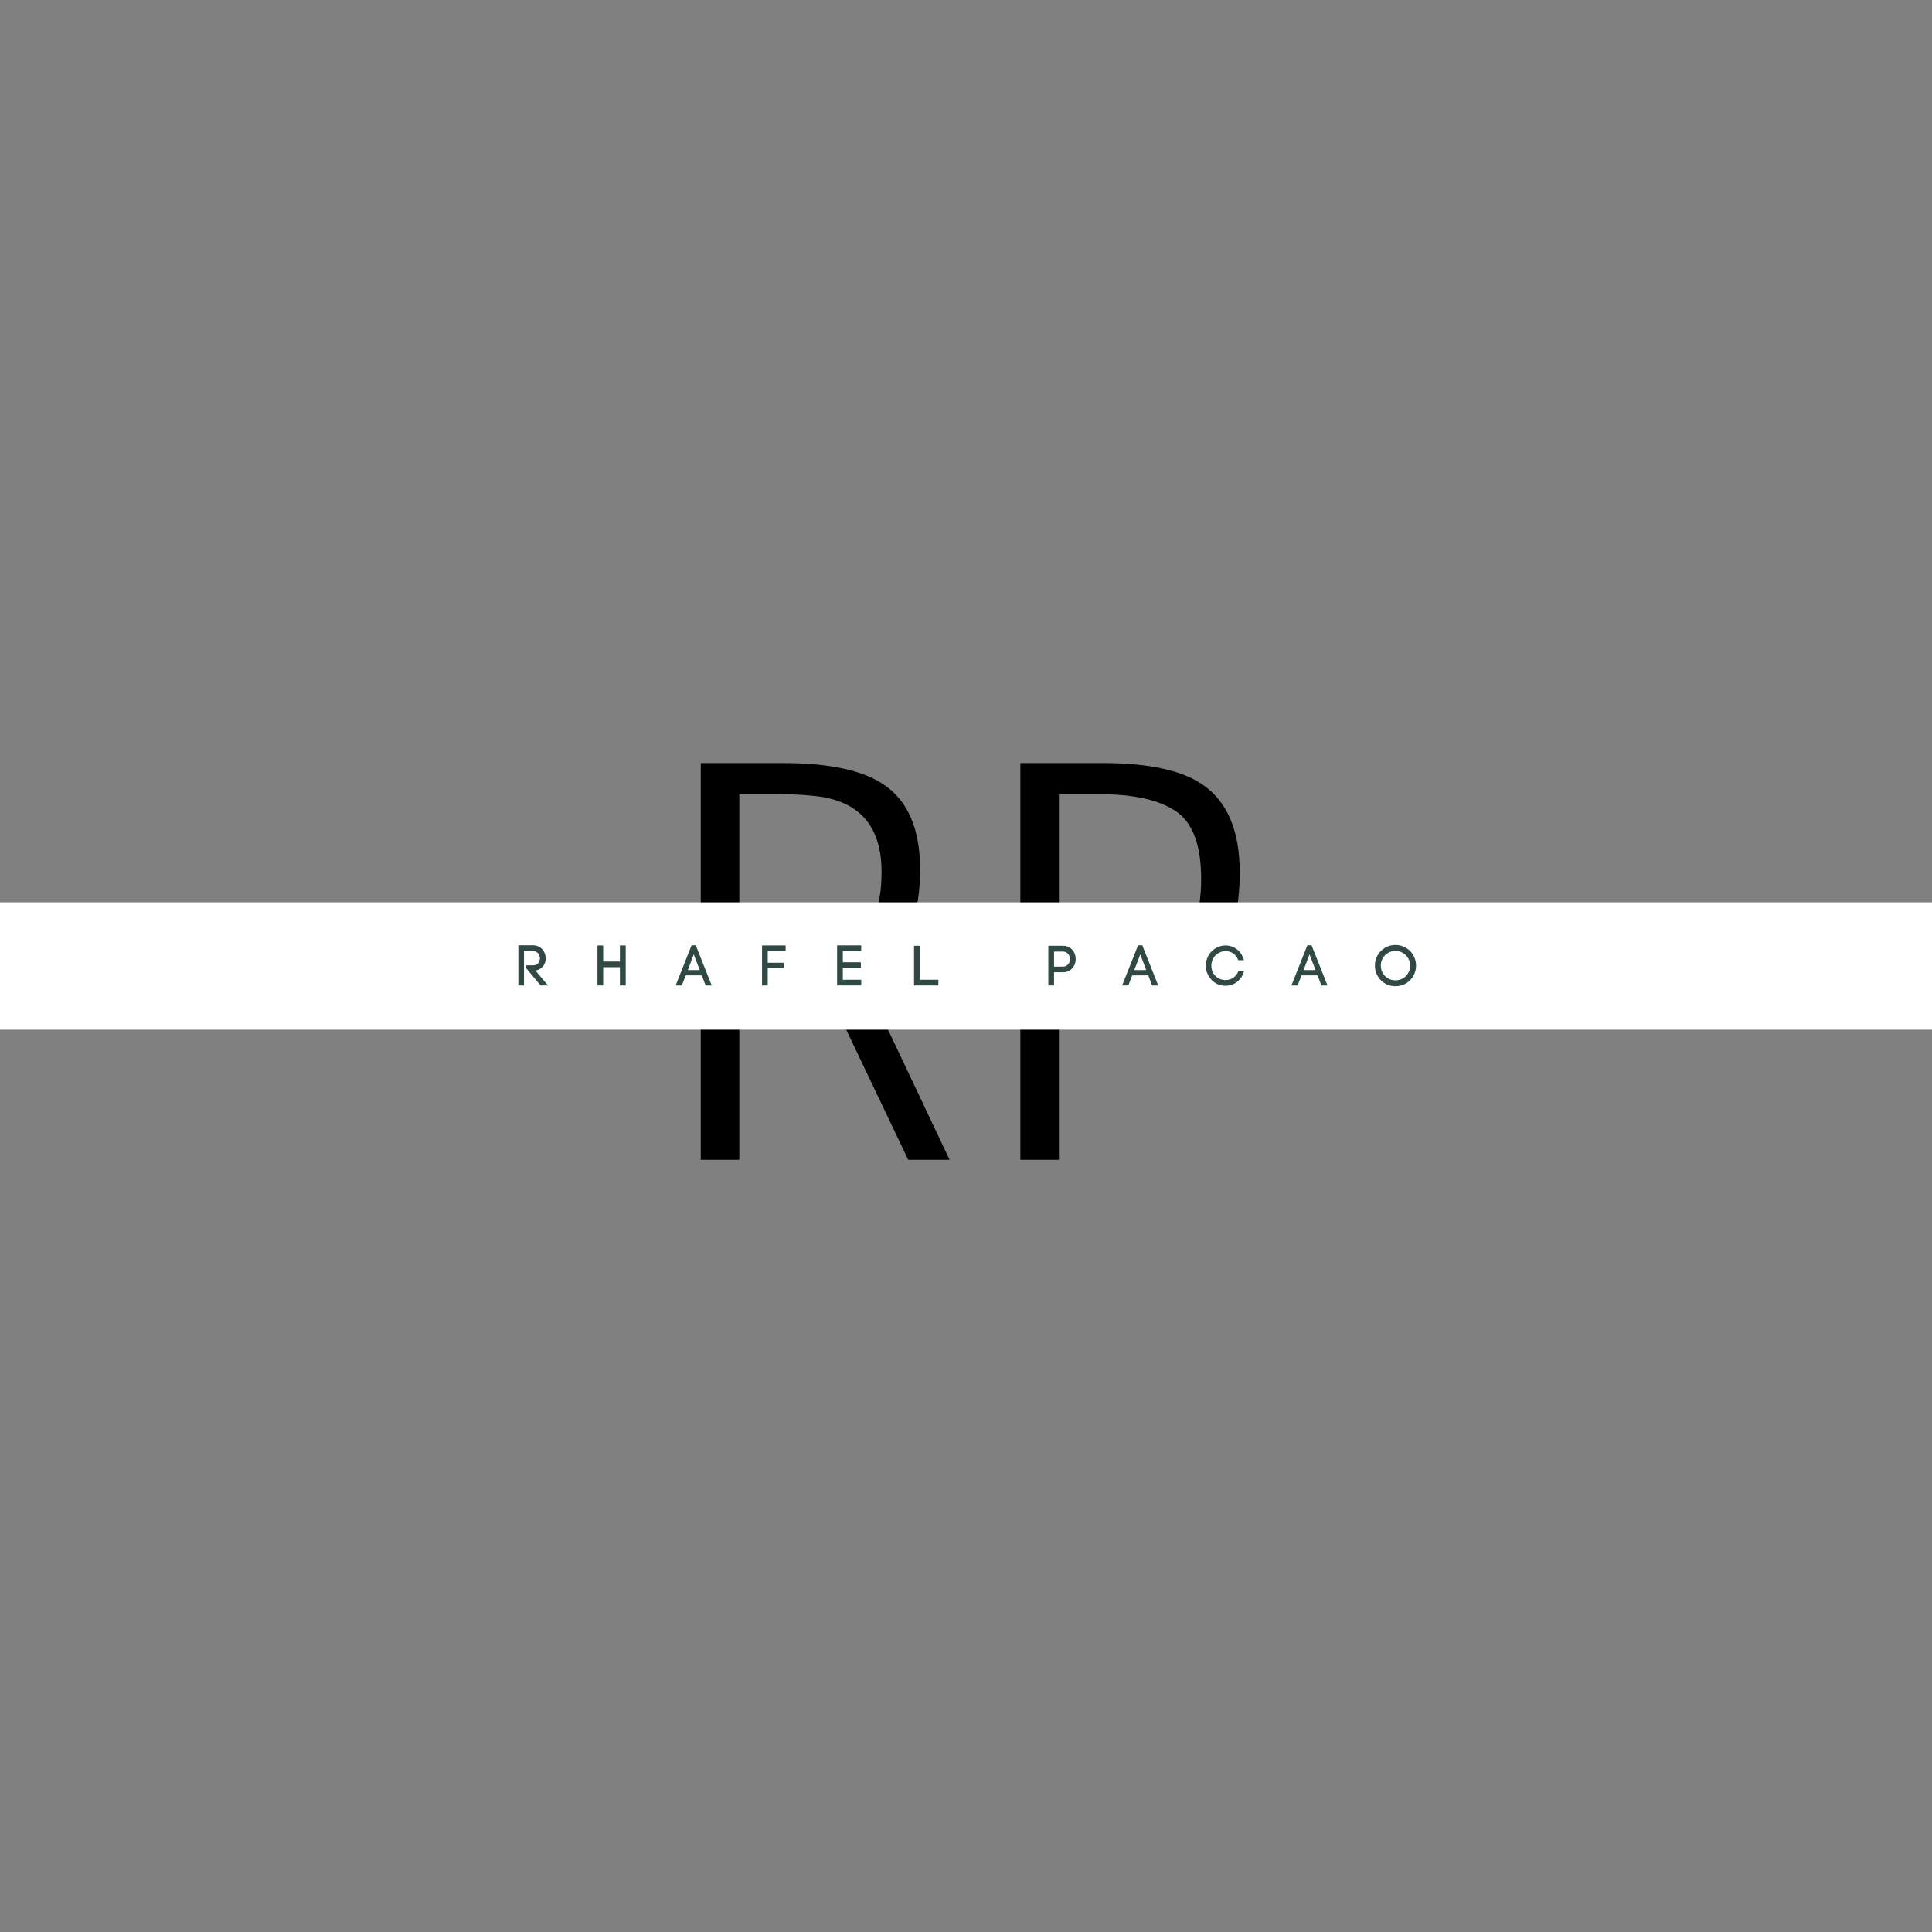 <svg xmlns="http://www.w3.org/2000/svg" xmlns:xlink="http://www.w3.org/1999/xlink" width="500" zoomAndPan="magnify" viewBox="0 0 375 375" height="500" preserveAspectRatio="xMidYMid meet" version="1.0"><rect x="0" y="0" width="375" height="375" fill="#808080" stroke="none"/><defs><g/><clipPath id="da134fda1d"><path d="M 0 175.145 L 375 175.145 L 375 199.855 L 0 199.855 Z M 0 175.145 " clip-rule="nonzero"/></clipPath></defs><g fill="#000000" fill-opacity="1"><g transform="translate(127.219, 225.108)"><g><path d="M 51.375 -56.312 C 51.375 -45.758 47.742 -38.688 40.484 -35.094 L 57.094 0 L 49.062 0 L 33.438 -32.781 C 30.801 -32.344 27.906 -32.125 24.75 -32.125 L 16.281 -32.125 L 16.281 0 L 8.797 0 L 8.797 -77 L 24.75 -77 C 33.695 -77 40.223 -75.602 44.328 -72.812 C 49.023 -69.664 51.375 -64.164 51.375 -56.312 Z M 16.281 -70.953 L 16.281 -38.172 L 24.203 -38.172 C 30.723 -38.172 35.633 -39.488 38.938 -42.125 C 42.238 -44.77 43.891 -49.352 43.891 -55.875 C 43.891 -64.238 40.078 -69.082 32.453 -70.406 C 30.023 -70.77 27.273 -70.953 24.203 -70.953 Z M 16.281 -70.953 "/></g></g></g><g fill="#000000" fill-opacity="1"><g transform="translate(189.254, 225.108)"><g><path d="M 8.797 0 L 8.797 -77 L 24.75 -77 C 33.77 -77 40.297 -75.566 44.328 -72.703 C 49.023 -69.41 51.375 -63.766 51.375 -55.766 C 51.375 -42.422 46.238 -34.281 35.969 -31.344 C 32.664 -30.395 28.926 -29.922 24.75 -29.922 L 16.281 -29.922 L 16.281 0 Z M 16.281 -70.953 L 16.281 -35.969 L 24.203 -35.969 C 30.797 -35.969 35.723 -37.414 38.984 -40.312 C 42.254 -43.207 43.891 -47.938 43.891 -54.5 C 43.891 -61.062 42.254 -65.441 38.984 -67.641 C 35.723 -69.848 30.797 -70.953 24.203 -70.953 Z M 16.281 -70.953 "/></g></g></g><g clip-path="url(#da134fda1d)"><path fill="#ffffff" d="M 0 175.145 L 375.012 175.145 L 375.012 199.855 L 0 199.855 Z M 0 175.145 " fill-opacity="1" fill-rule="nonzero"/></g><g fill="#304945" fill-opacity="1"><g transform="translate(99.662, 191.276)"><g><path d="M 3.75 -3.906 C 4.062 -3.906 4.32 -3.969 4.531 -4.094 C 4.738 -4.227 4.891 -4.398 4.984 -4.609 C 5.086 -4.816 5.141 -5.031 5.141 -5.25 C 5.141 -5.469 5.086 -5.688 4.984 -5.906 C 4.891 -6.125 4.738 -6.305 4.531 -6.453 C 4.32 -6.598 4.062 -6.672 3.75 -6.672 L 2.047 -6.672 L 2.047 0 L 0.953 0 L 0.953 -7.797 L 3.75 -7.797 C 4.164 -7.797 4.531 -7.719 4.844 -7.562 C 5.164 -7.414 5.43 -7.219 5.641 -6.969 C 5.848 -6.727 6.004 -6.457 6.109 -6.156 C 6.211 -5.852 6.266 -5.551 6.266 -5.25 C 6.266 -4.883 6.188 -4.535 6.031 -4.203 C 5.883 -3.867 5.66 -3.586 5.359 -3.359 C 5.066 -3.129 4.703 -2.973 4.266 -2.891 L 6.703 0 L 5.266 0 L 2.453 -3.375 L 2.453 -3.906 Z M 3.75 -3.906 "/></g></g></g><g fill="#304945" fill-opacity="1"><g transform="translate(115.013, 191.276)"><g><path d="M 5.312 -4.641 L 5.312 -7.766 L 6.438 -7.766 L 6.438 0 L 5.312 0 L 5.312 -3.547 L 2.062 -3.547 L 2.062 0 L 0.953 0 L 0.953 -7.766 L 2.062 -7.766 L 2.062 -4.641 Z M 5.312 -4.641 "/></g></g></g><g fill="#304945" fill-opacity="1"><g transform="translate(131.189, 191.276)"><g><path d="M 1.906 -1.953 L 1.156 0 L -0.047 0 L 3.047 -7.797 L 3.859 -7.797 L 6.953 0 L 5.766 0 L 5.031 -1.953 Z M 4.625 -2.984 L 3.469 -6.031 L 2.312 -2.984 Z M 4.625 -2.984 "/></g></g></g><g fill="#304945" fill-opacity="1"><g transform="translate(146.958, 191.276)"><g><path d="M 0.953 0 L 0.953 -7.766 L 5.531 -7.766 L 5.531 -6.688 L 2.062 -6.688 L 2.062 -4.406 L 5.141 -4.406 L 5.141 -3.375 L 2.062 -3.375 L 2.062 0 Z M 0.953 0 "/></g></g></g><g fill="#304945" fill-opacity="1"><g transform="translate(161.529, 191.276)"><g><path d="M 5.641 -1.109 L 5.641 0 L 0.953 0 L 0.953 -7.781 L 5.625 -7.781 L 5.625 -6.672 L 2.062 -6.672 L 2.062 -4.5 L 5.562 -4.5 L 5.562 -3.375 L 2.062 -3.375 L 2.062 -1.109 Z M 5.641 -1.109 "/></g></g></g><g fill="#304945" fill-opacity="1"><g transform="translate(176.463, 191.276)"><g><path d="M 5.672 -1.109 L 5.672 0 L 0.953 0 L 0.953 -7.703 L 2.062 -7.703 L 2.062 -1.109 Z M 5.672 -1.109 "/></g></g></g><g fill="#304945" fill-opacity="1"><g transform="translate(190.99, 191.276)"><g/></g></g><g fill="#304945" fill-opacity="1"><g transform="translate(202.527, 191.276)"><g><path d="M 3.766 -7.703 C 4.316 -7.703 4.773 -7.578 5.141 -7.328 C 5.516 -7.078 5.797 -6.754 5.984 -6.359 C 6.172 -5.973 6.266 -5.562 6.266 -5.125 C 6.266 -4.695 6.172 -4.285 5.984 -3.891 C 5.797 -3.504 5.516 -3.188 5.141 -2.938 C 4.773 -2.688 4.316 -2.562 3.766 -2.562 L 2.062 -2.562 L 2.062 0 L 0.953 0 L 0.953 -7.703 Z M 3.766 -3.656 C 4.078 -3.656 4.332 -3.727 4.531 -3.875 C 4.738 -4.02 4.895 -4.203 5 -4.422 C 5.102 -4.641 5.156 -4.867 5.156 -5.109 C 5.156 -5.359 5.102 -5.594 5 -5.812 C 4.895 -6.039 4.738 -6.223 4.531 -6.359 C 4.332 -6.504 4.078 -6.578 3.766 -6.578 L 2.062 -6.578 L 2.062 -3.656 Z M 3.766 -3.656 "/></g></g></g><g fill="#304945" fill-opacity="1"><g transform="translate(217.856, 191.276)"><g><path d="M 1.906 -1.953 L 1.156 0 L -0.047 0 L 3.047 -7.797 L 3.859 -7.797 L 6.953 0 L 5.766 0 L 5.031 -1.953 Z M 4.625 -2.984 L 3.469 -6.031 L 2.312 -2.984 Z M 4.625 -2.984 "/></g></g></g><g fill="#304945" fill-opacity="1"><g transform="translate(233.625, 191.276)"><g><path d="M 0.422 -3.828 C 0.422 -4.367 0.52 -4.875 0.719 -5.344 C 0.914 -5.82 1.18 -6.238 1.516 -6.594 C 1.859 -6.938 2.266 -7.219 2.734 -7.438 C 3.211 -7.656 3.711 -7.766 4.234 -7.766 C 4.816 -7.766 5.352 -7.645 5.844 -7.406 C 6.332 -7.164 6.742 -6.832 7.078 -6.406 C 7.422 -5.977 7.672 -5.473 7.828 -4.891 L 6.719 -4.891 C 6.508 -5.473 6.18 -5.914 5.734 -6.219 C 5.297 -6.52 4.797 -6.672 4.234 -6.672 C 3.867 -6.672 3.516 -6.586 3.172 -6.422 C 2.828 -6.266 2.531 -6.062 2.281 -5.812 C 2.039 -5.562 1.848 -5.266 1.703 -4.922 C 1.566 -4.586 1.5 -4.223 1.5 -3.828 C 1.5 -3.441 1.566 -3.082 1.703 -2.75 C 1.836 -2.414 2.031 -2.117 2.281 -1.859 C 2.52 -1.609 2.812 -1.41 3.156 -1.266 C 3.508 -1.117 3.867 -1.047 4.234 -1.047 C 4.816 -1.047 5.336 -1.207 5.797 -1.531 C 6.254 -1.852 6.582 -2.301 6.781 -2.875 L 7.875 -2.875 C 7.727 -2.301 7.484 -1.789 7.141 -1.344 C 6.797 -0.906 6.375 -0.562 5.875 -0.312 C 5.383 -0.062 4.836 0.062 4.234 0.062 C 3.711 0.062 3.219 -0.035 2.75 -0.234 C 2.289 -0.441 1.891 -0.723 1.547 -1.078 C 1.223 -1.43 0.953 -1.844 0.734 -2.312 C 0.523 -2.789 0.422 -3.297 0.422 -3.828 Z M 0.422 -3.828 "/></g></g></g><g fill="#304945" fill-opacity="1"><g transform="translate(250.713, 191.276)"><g><path d="M 1.906 -1.953 L 1.156 0 L -0.047 0 L 3.047 -7.797 L 3.859 -7.797 L 6.953 0 L 5.766 0 L 5.031 -1.953 Z M 4.625 -2.984 L 3.469 -6.031 L 2.312 -2.984 Z M 4.625 -2.984 "/></g></g></g><g fill="#304945" fill-opacity="1"><g transform="translate(266.482, 191.276)"><g><path d="M 0.391 -3.844 C 0.391 -4.406 0.488 -4.926 0.688 -5.406 C 0.895 -5.895 1.18 -6.32 1.547 -6.688 C 1.91 -7.051 2.332 -7.336 2.812 -7.547 C 3.301 -7.754 3.82 -7.859 4.375 -7.859 C 4.938 -7.859 5.457 -7.754 5.938 -7.547 C 6.426 -7.336 6.852 -7.051 7.219 -6.688 C 7.582 -6.32 7.863 -5.895 8.062 -5.406 C 8.27 -4.926 8.375 -4.406 8.375 -3.844 C 8.375 -3.289 8.27 -2.773 8.062 -2.297 C 7.863 -1.816 7.582 -1.391 7.219 -1.016 C 6.852 -0.648 6.426 -0.363 5.938 -0.156 C 5.457 0.039 4.938 0.141 4.375 0.141 C 3.82 0.141 3.301 0.039 2.812 -0.156 C 2.332 -0.363 1.91 -0.648 1.547 -1.016 C 1.18 -1.391 0.895 -1.816 0.688 -2.297 C 0.488 -2.773 0.391 -3.289 0.391 -3.844 Z M 1.531 -3.844 C 1.531 -3.32 1.656 -2.844 1.906 -2.406 C 2.164 -1.977 2.508 -1.633 2.938 -1.375 C 3.375 -1.125 3.852 -1 4.375 -1 C 4.906 -1 5.383 -1.125 5.812 -1.375 C 6.25 -1.633 6.594 -1.977 6.844 -2.406 C 7.102 -2.844 7.234 -3.32 7.234 -3.844 C 7.234 -4.375 7.102 -4.852 6.844 -5.281 C 6.594 -5.719 6.25 -6.062 5.812 -6.312 C 5.383 -6.57 4.906 -6.703 4.375 -6.703 C 3.852 -6.703 3.375 -6.57 2.938 -6.312 C 2.508 -6.062 2.164 -5.719 1.906 -5.281 C 1.656 -4.852 1.531 -4.375 1.531 -3.844 Z M 1.531 -3.844 "/></g></g></g></svg>